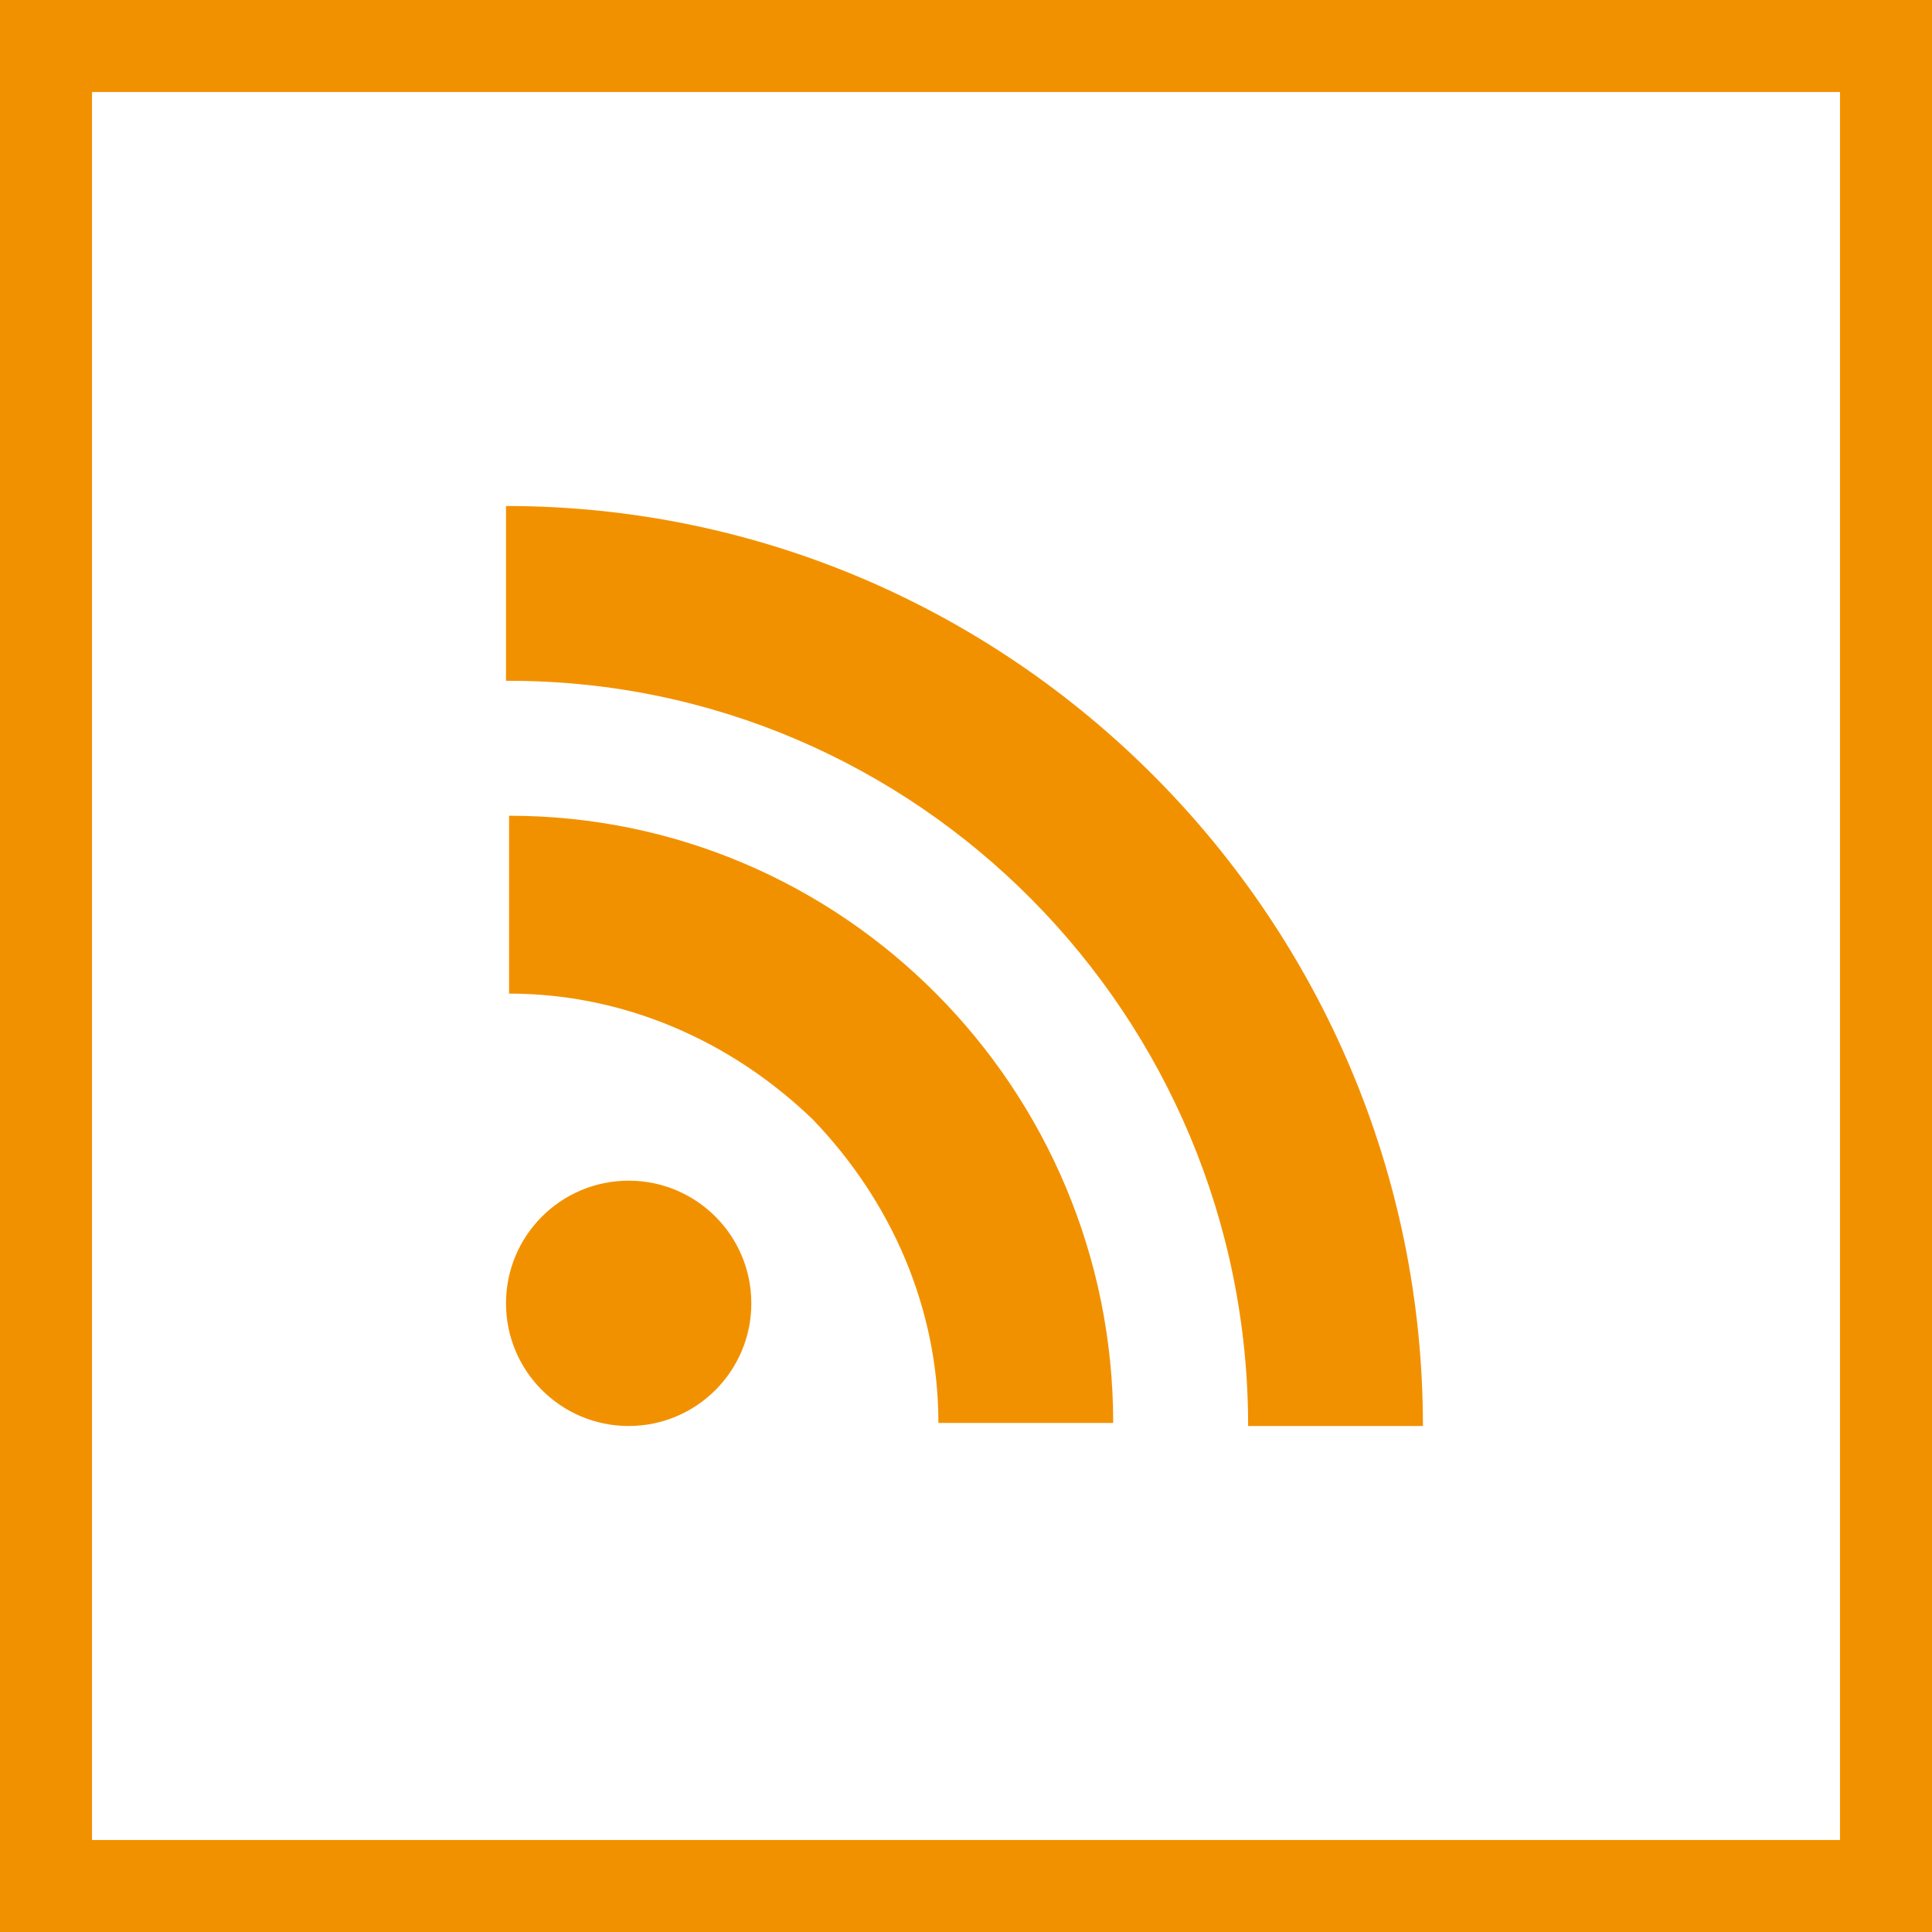<?xml version="1.0" encoding="utf-8"?>
<!-- Generator: Adobe Illustrator 21.0.2, SVG Export Plug-In . SVG Version: 6.00 Build 0)  -->
<svg version="1.1" id="Layer_1" xmlns="http://www.w3.org/2000/svg" xmlns:xlink="http://www.w3.org/1999/xlink" x="0px" y="0px"
	 viewBox="0 0 63 63" style="enable-background:new 0 0 63 63;" xml:space="preserve">
<style type="text/css">
	.st0{fill:#3D5A98;}
	.st1{fill:#FFFFFF;}
	.st2{fill:#005CFF;}
	.st3{fill:#FF6600;}
	.st4{fill-rule:evenodd;clip-rule:evenodd;fill:#FFFFFF;}
	.st5{fill:#007EE5;}
	.st6{fill:#DC4E41;}
	.st7{fill:#2EDE73;}
	.st8{fill:#405DE6;}
	.st9{fill:#EA4C89;}
	.st10{fill:#0084FF;}
	.st11{fill:#1D66D8;}
	.st12{fill:#0077B5;}
	.st13{fill:#FF4500;}
	.st14{fill:none;}
	.st15{fill:#1DA1F2;}
	.st16{fill:#303D4D;}
	.st17{fill:#BD081C;}
	.st18{fill:#F9EC31;}
	.st19{fill:#00AFF0;}
	.st20{fill:#32B8E8;}
	.st21{fill:#CD201F;}
	.st22{fill:#F29100;}
	.st23{fill:#00749A;}
	.st24{fill:#00AB6C;}
	.st25{fill-rule:evenodd;clip-rule:evenodd;fill:#FF6600;}
	.st26{fill:#FB0A84;}
</style>
<g id="XMLID_436_">
	<g id="XMLID_78_">
		<path id="XMLID_290_" class="st22" d="M63,63H0V0h63V63z M3,60h57V3H3V60z"/>
	</g>
	<g id="XMLID_4425_">
		<g id="lines__x003C_Group_x003E__2_">
			<circle id="circle_2_" class="st22" cx="20.5" cy="42.5" r="4"/>
			<g id="XMLID_4820_">
				<path id="XMLID_4828_" class="st22" d="M16.6,32.4c3.7,0,7.2,1.5,9.9,4.1c2.6,2.7,4.1,6.2,4.1,9.9h5.7
					c0-10.9-8.8-19.8-19.7-19.8V32.4z"/>
			</g>
			<g id="XMLID_4566_">
				<path id="XMLID_4687_" class="st22" d="M16.6,22.2c13.3,0,24.1,10.9,24.1,24.3h5.7c0-16.5-13.4-30-29.9-30V22.2z"/>
			</g>
		</g>
	</g>
</g>
</svg>
